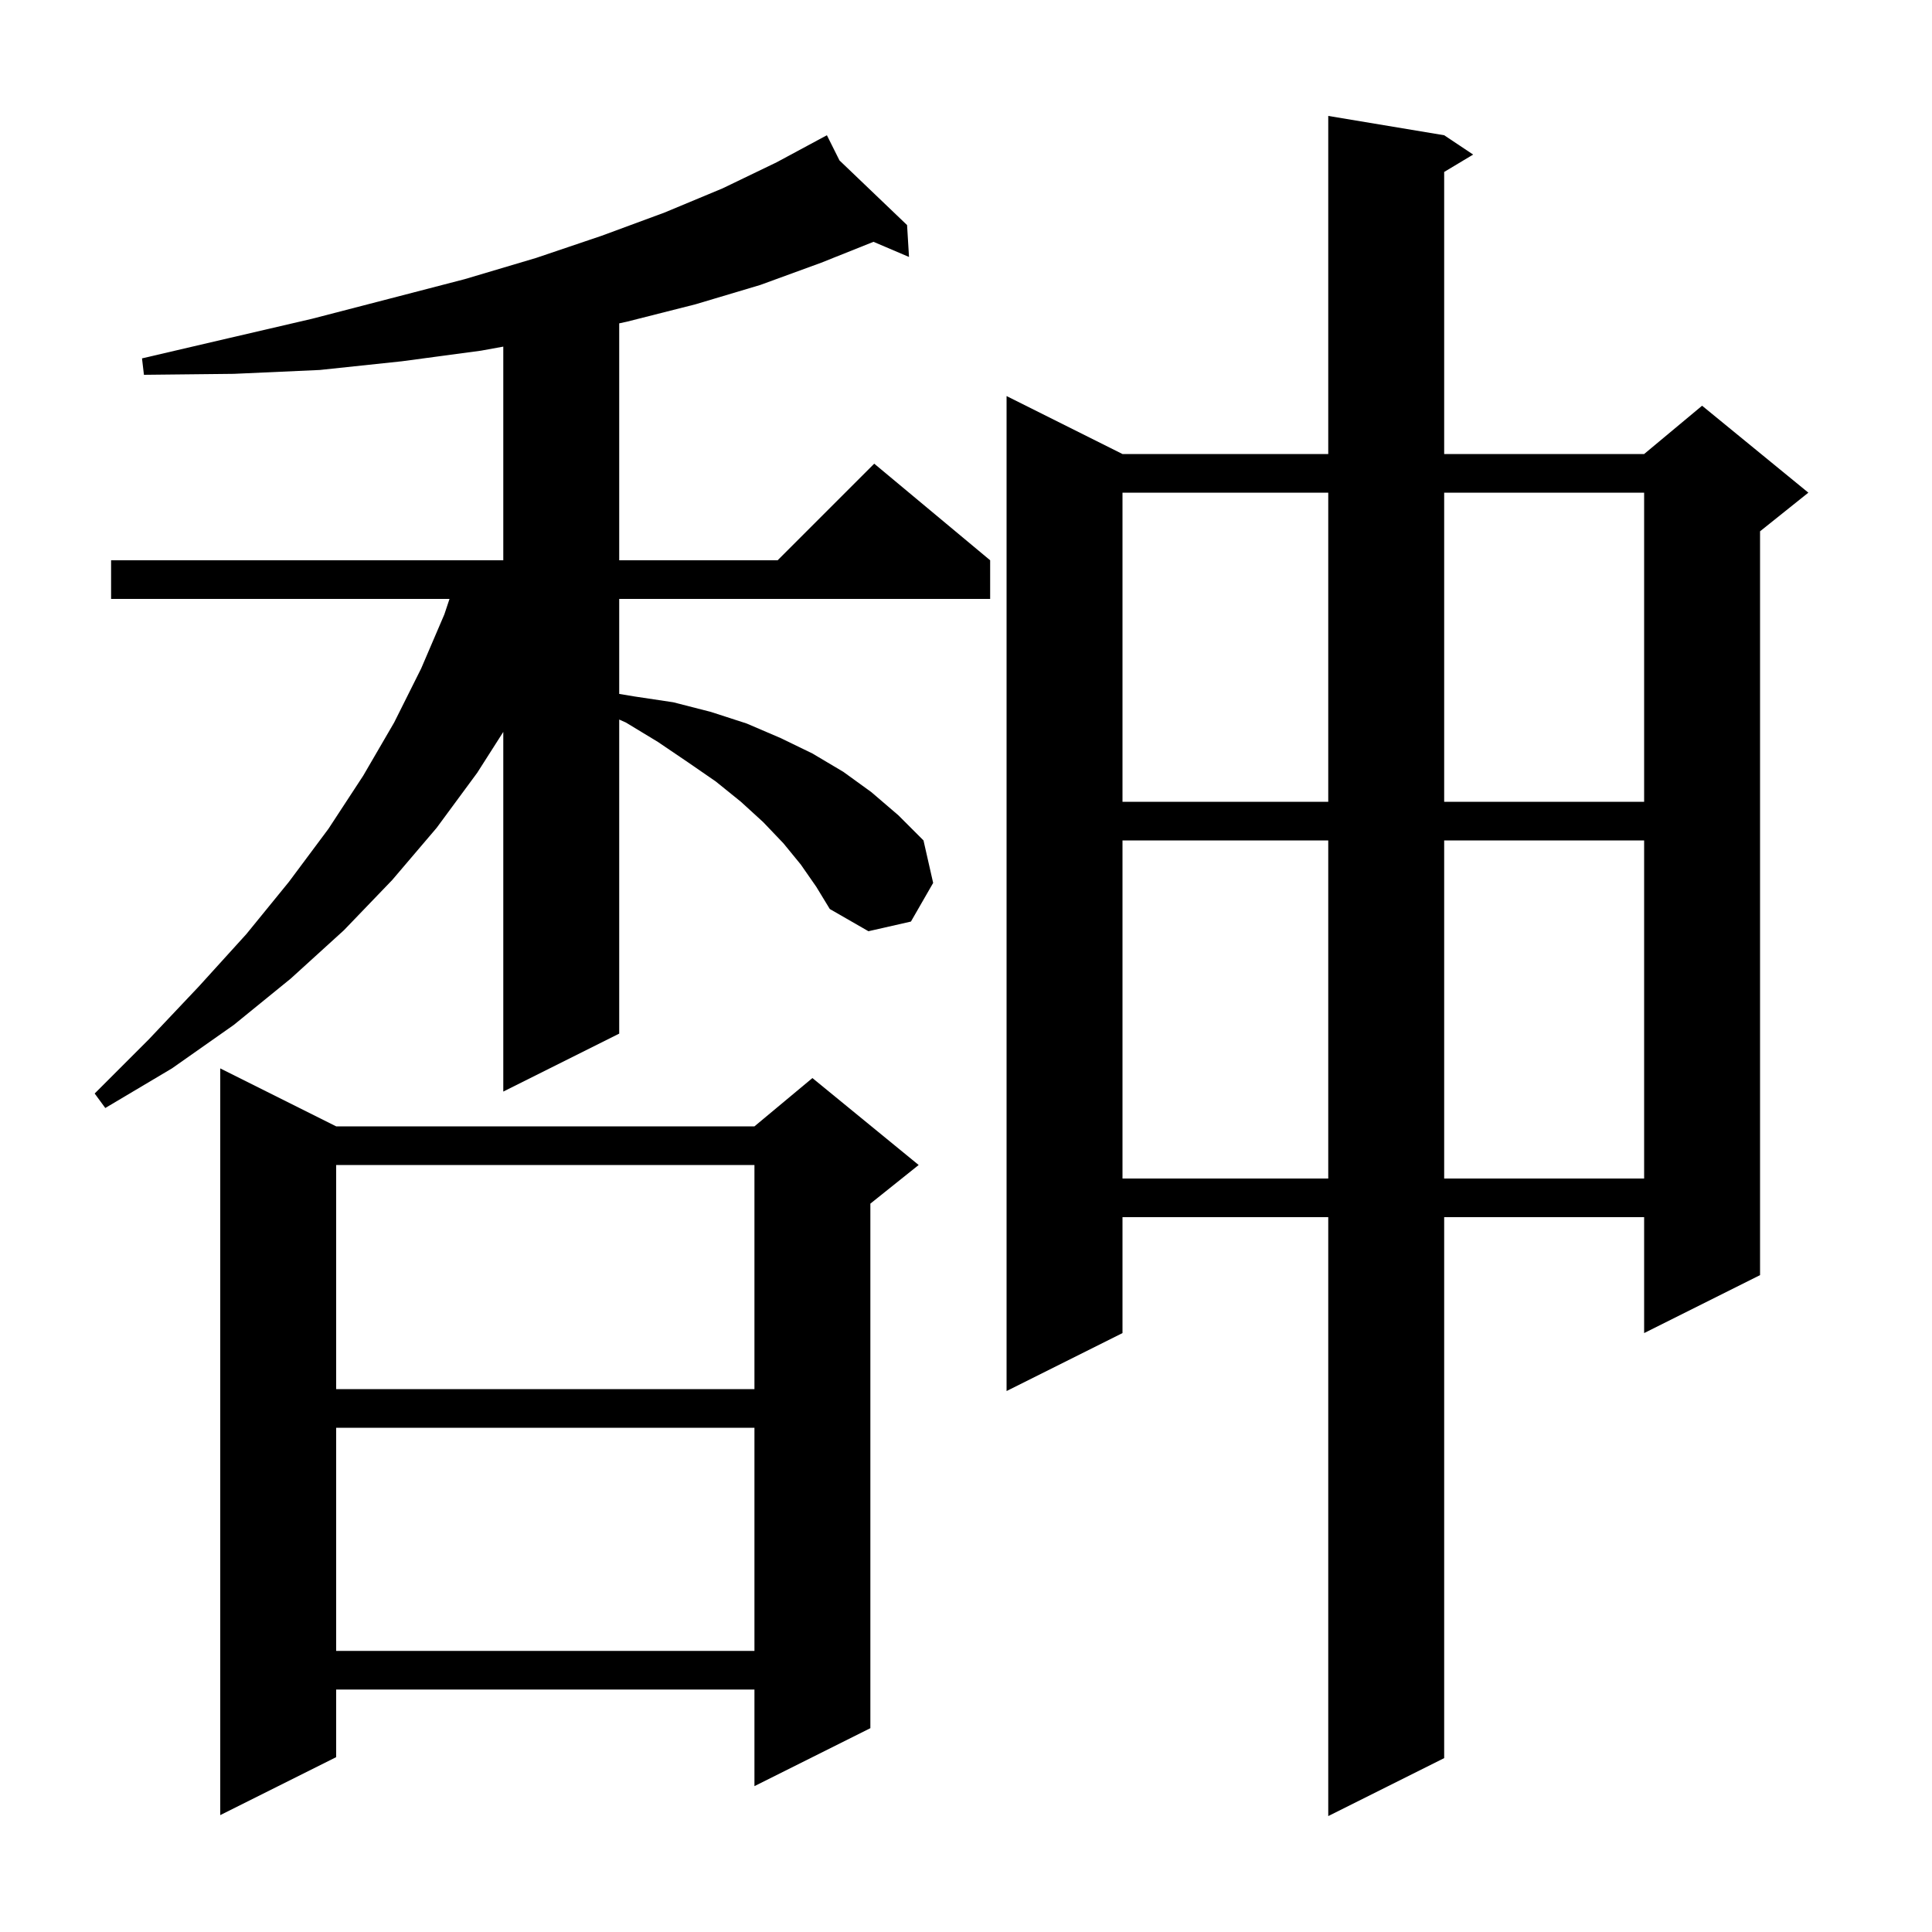 <svg xmlns="http://www.w3.org/2000/svg" xmlns:xlink="http://www.w3.org/1999/xlink" version="1.1" baseProfile="full" viewBox="0 0 200 200" width="200" height="200">
<g fill="black">
<path d="M 149.5 14.0 L 152.5 16.0 L 149.5 17.8 L 149.5 47.0 L 170.2 47.0 L 176.2 42.0 L 187.2 51.0 L 182.2 55.0 L 182.2 132.0 L 170.2 138.0 L 170.2 126.0 L 149.5 126.0 L 149.5 182.0 L 137.5 188.0 L 137.5 126.0 L 116.2 126.0 L 116.2 138.0 L 104.2 144.0 L 104.2 41.0 L 116.2 47.0 L 137.5 47.0 L 137.5 12.0 Z M 34.8 116.6 L 78.1 116.6 L 84.1 111.6 L 95.1 120.6 L 90.1 124.6 L 90.1 178.9 L 78.1 184.9 L 78.1 174.9 L 34.8 174.9 L 34.8 181.9 L 22.8 187.9 L 22.8 110.6 Z M 34.8 147.8 L 34.8 170.9 L 78.1 170.9 L 78.1 147.8 Z M 34.8 120.6 L 34.8 143.8 L 78.1 143.8 L 78.1 120.6 Z M 116.2 87.0 L 116.2 122.0 L 137.5 122.0 L 137.5 87.0 Z M 149.5 87.0 L 149.5 122.0 L 170.2 122.0 L 170.2 87.0 Z M 82.9 89.5 L 81.1 87.3 L 79.0 85.1 L 76.7 83.0 L 74.1 80.9 L 71.2 78.9 L 68.1 76.8 L 64.8 74.8 L 64.1 74.487 L 64.1 107.0 L 52.1 113.0 L 52.1 75.768 L 49.4 80.0 L 45.2 85.7 L 40.6 91.1 L 35.6 96.3 L 30.1 101.3 L 24.2 106.1 L 17.8 110.6 L 10.9 114.7 L 9.8 113.2 L 15.4 107.6 L 20.6 102.1 L 25.5 96.7 L 29.9 91.3 L 34.0 85.8 L 37.6 80.3 L 40.8 74.8 L 43.6 69.2 L 46.0 63.6 L 46.533 62.0 L 11.5 62.0 L 11.5 58.0 L 52.1 58.0 L 52.1 35.882 L 49.8 36.3 L 41.6 37.4 L 33.1 38.3 L 24.2 38.7 L 14.9 38.8 L 14.7 37.1 L 23.7 35.0 L 32.3 33.0 L 40.4 30.9 L 48.1 28.9 L 55.5 26.7 L 62.3 24.4 L 68.8 22.0 L 74.8 19.5 L 80.4 16.8 L 85.6 14.0 L 86.904 16.608 L 93.9 23.3 L 94.1 26.6 L 90.421 25.032 L 85.0 27.2 L 78.7 29.5 L 72.0 31.5 L 64.9 33.3 L 64.1 33.473 L 64.1 58.0 L 80.5 58.0 L 90.5 48.0 L 102.5 58.0 L 102.5 62.0 L 64.1 62.0 L 64.1 71.833 L 65.7 72.1 L 69.7 72.7 L 73.6 73.7 L 77.3 74.9 L 80.8 76.4 L 84.1 78.0 L 87.3 79.9 L 90.2 82.0 L 93.0 84.4 L 95.6 87.0 L 96.6 91.4 L 94.3 95.4 L 89.9 96.4 L 85.9 94.1 L 84.5 91.8 Z M 116.2 51.0 L 116.2 83.0 L 137.5 83.0 L 137.5 51.0 Z M 149.5 51.0 L 149.5 83.0 L 170.2 83.0 L 170.2 51.0 Z " />
</g>
</svg>
